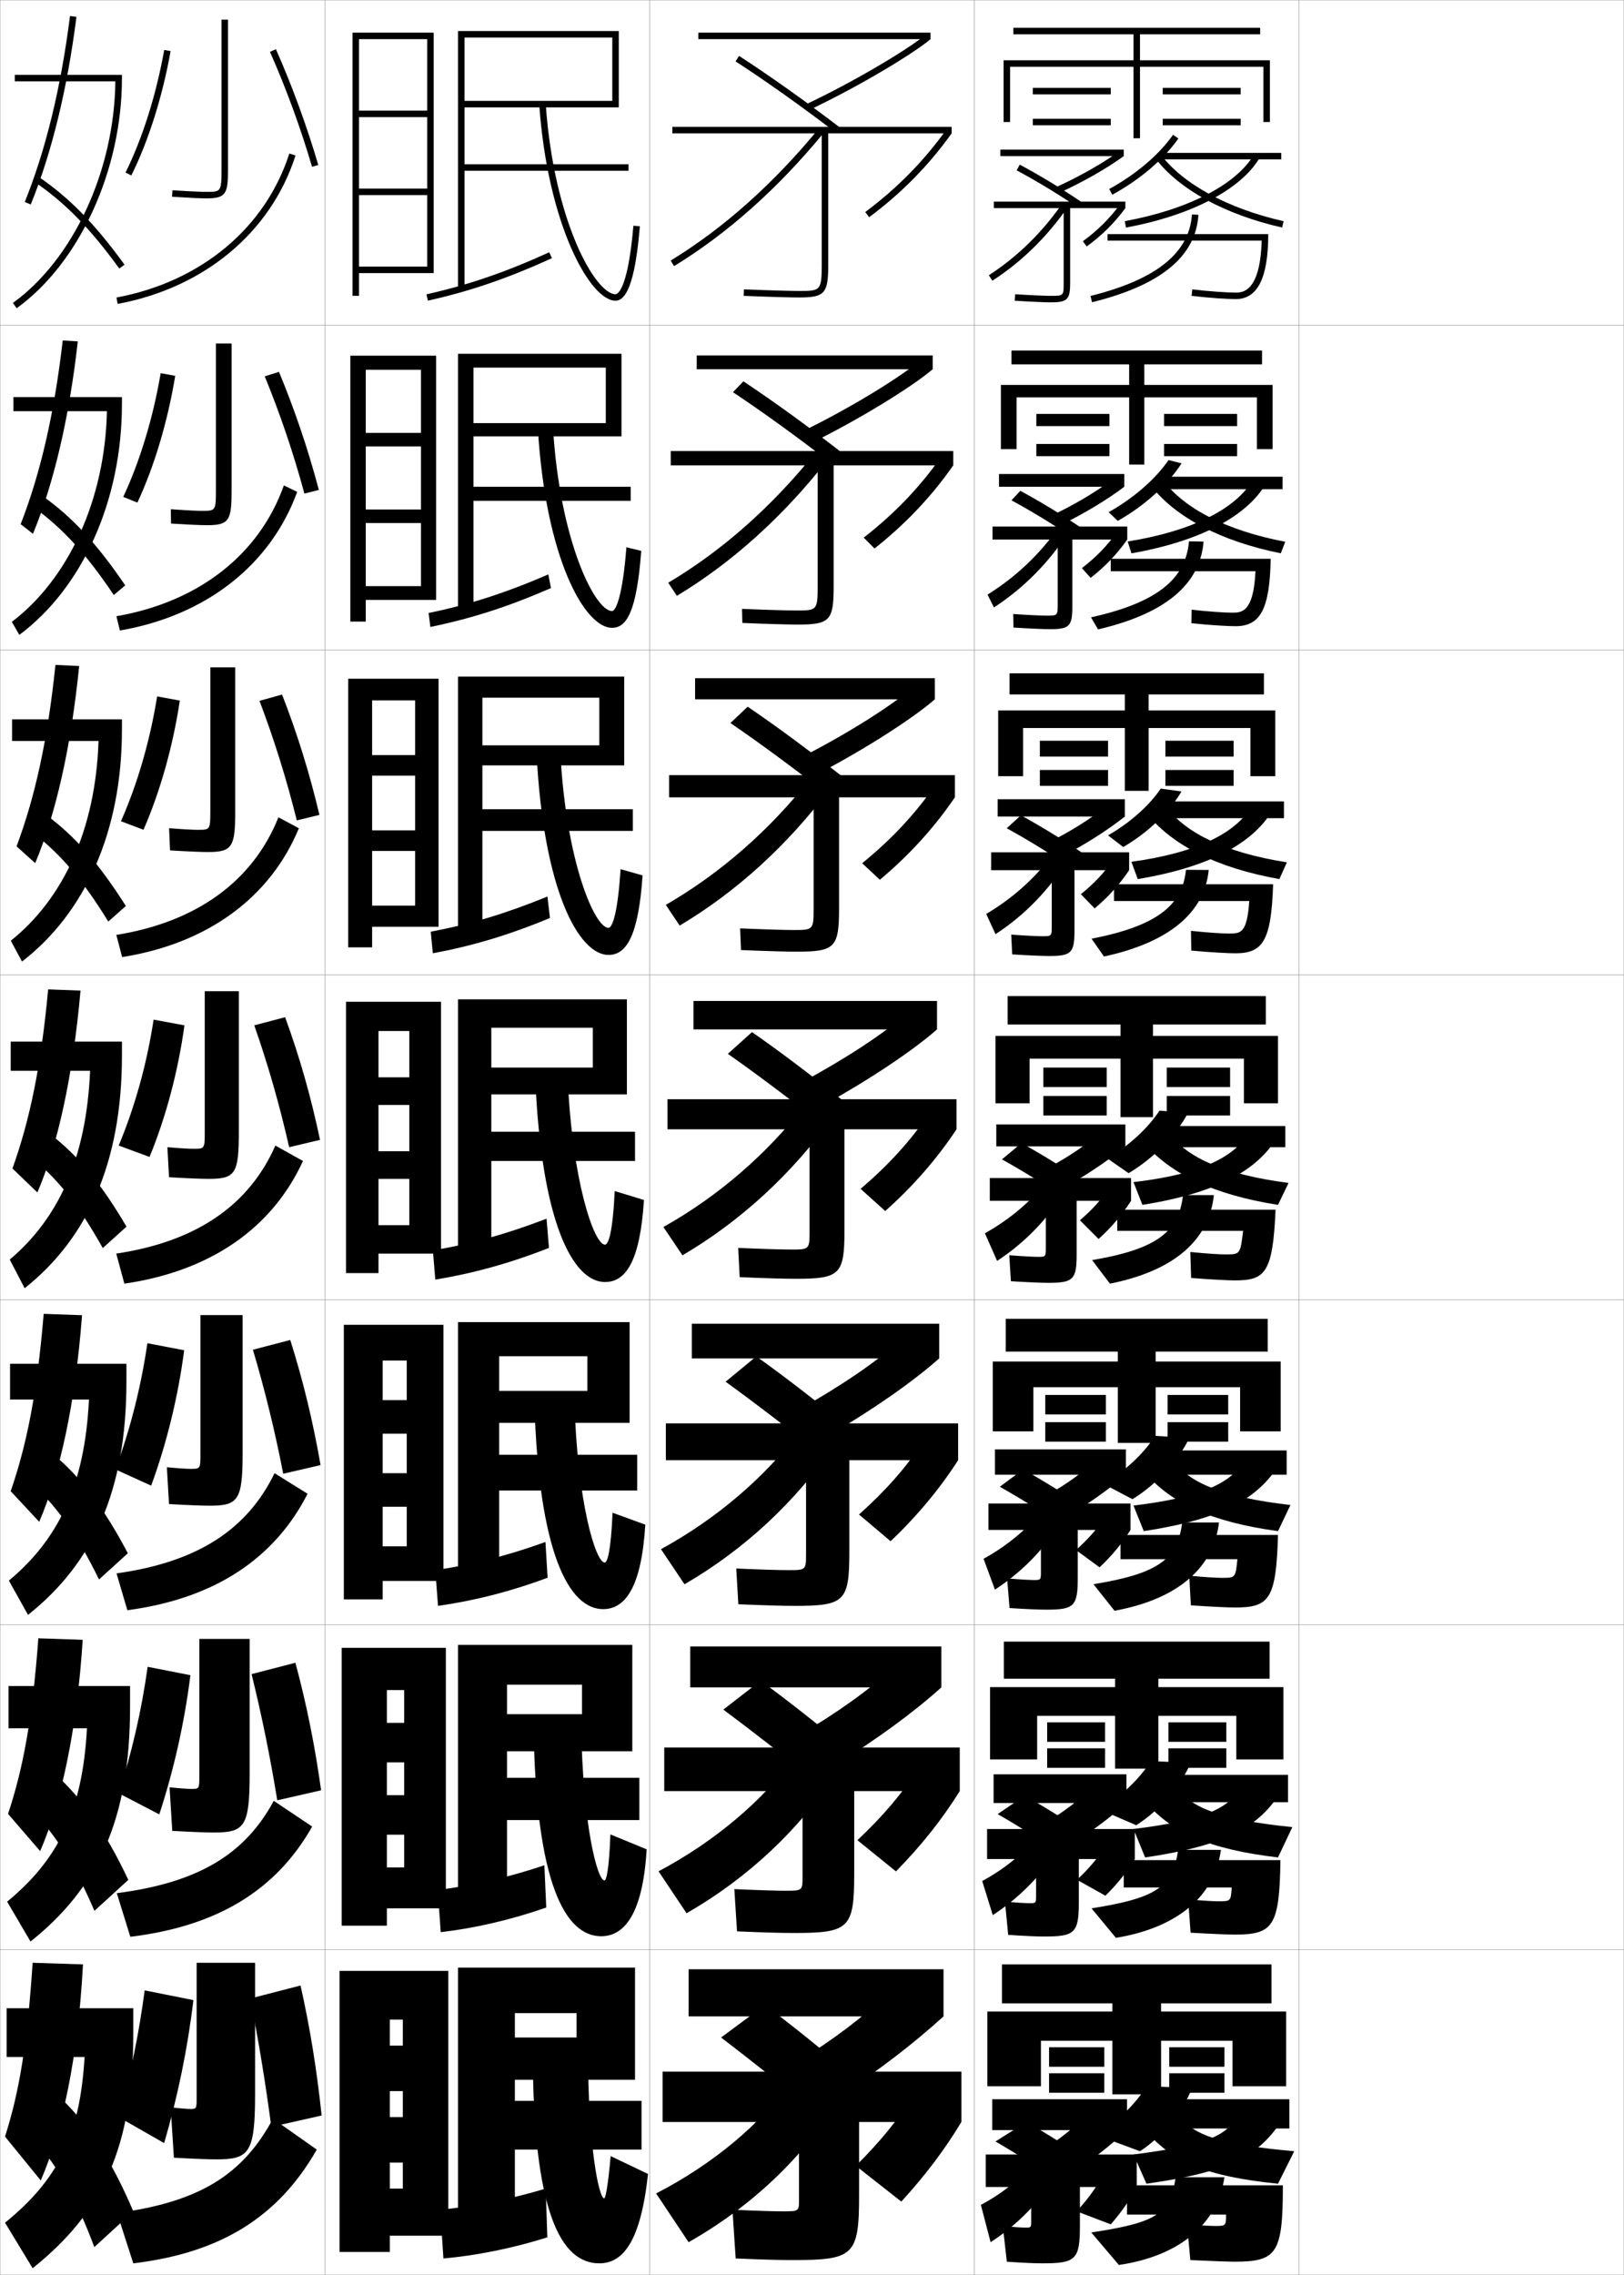 <?xml version="1.0" encoding="utf-8"?>
<!-- Generator: Adobe Illustrator 11 Build 225, SVG Export Plug-In . SVG Version: 6.0.0 Build 78)  -->
<!DOCTYPE svg PUBLIC "-//W3C//DTD SVG 1.0//EN"    "http://www.w3.org/TR/2001/REC-SVG-20010904/DTD/svg10.dtd">
<svg  xmlns="http://www.w3.org/2000/svg" xmlns:xlink="http://www.w3.org/1999/xlink" xmlns:a="http://ns.adobe.com/AdobeSVGViewerExtensions/3.0/"
	 width="500.1" height="700.1" viewBox="0 0 500.1 700.1"
	 overflow="visible" enable-background="new 0 0 500.1 700.1" xml:space="preserve">
		<g id="glyphs">
			<g>
				<rect x="0.05" y="0.05" fill="none" stroke="#999999" stroke-width="0.1" width="100" height="100"/> 
				<rect x="0.05" y="100.05" fill="none" stroke="#999999" stroke-width="0.1" width="100" height="100"/> 
				<rect x="0.05" y="200.05" fill="none" stroke="#999999" stroke-width="0.1" width="100" height="100"/> 
				<rect x="0.05" y="300.05" fill="none" stroke="#999999" stroke-width="0.1" width="100" height="100"/> 
				<rect x="0.05" y="400.05" fill="none" stroke="#999999" stroke-width="0.1" width="100" height="100"/> 
				<rect x="0.05" y="500.05" fill="none" stroke="#999999" stroke-width="0.1" width="100" height="100"/> 
				<rect x="0.05" y="600.05" fill="none" stroke="#999999" stroke-width="0.1" width="100" height="100"/> 
				<rect x="100.05" y="0.05" fill="none" stroke="#999999" stroke-width="0.1" width="100" height="100"/> 
				<rect x="100.05" y="100.05" fill="none" stroke="#999999" stroke-width="0.1" width="100" height="100"/> 
				<rect x="100.05" y="200.05" fill="none" stroke="#999999" stroke-width="0.1" width="100" height="100"/> 
				<rect x="100.05" y="300.05" fill="none" stroke="#999999" stroke-width="0.1" width="100" height="100"/> 
				<rect x="100.05" y="400.05" fill="none" stroke="#999999" stroke-width="0.1" width="100" height="100"/> 
				<rect x="100.05" y="500.05" fill="none" stroke="#999999" stroke-width="0.1" width="100" height="100"/> 
				<rect x="100.05" y="600.05" fill="none" stroke="#999999" stroke-width="0.1" width="100" height="100"/> 
				<rect x="200.05" y="0.05" fill="none" stroke="#999999" stroke-width="0.1" width="100" height="100"/> 
				<rect x="200.05" y="100.05" fill="none" stroke="#999999" stroke-width="0.1" width="100" height="100"/> 
				<rect x="200.05" y="200.05" fill="none" stroke="#999999" stroke-width="0.1" width="100" height="100"/> 
				<rect x="200.05" y="300.05" fill="none" stroke="#999999" stroke-width="0.1" width="100" height="100"/> 
				<rect x="200.05" y="400.05" fill="none" stroke="#999999" stroke-width="0.1" width="100" height="100"/> 
				<rect x="200.05" y="500.05" fill="none" stroke="#999999" stroke-width="0.1" width="100" height="100"/> 
				<rect x="200.05" y="600.05" fill="none" stroke="#999999" stroke-width="0.1" width="100" height="100"/> 
				<rect x="300.05" y="0.05" fill="none" stroke="#999999" stroke-width="0.1" width="100" height="100"/> 
				<rect x="300.05" y="100.05" fill="none" stroke="#999999" stroke-width="0.1" width="100" height="100"/> 
				<rect x="300.05" y="200.05" fill="none" stroke="#999999" stroke-width="0.1" width="100" height="100"/> 
				<rect x="300.05" y="300.05" fill="none" stroke="#999999" stroke-width="0.1" width="100" height="100"/> 
				<rect x="300.05" y="400.05" fill="none" stroke="#999999" stroke-width="0.1" width="100" height="100"/> 
				<rect x="300.05" y="500.05" fill="none" stroke="#999999" stroke-width="0.1" width="100" height="100"/> 
				<rect x="300.05" y="600.05" fill="none" stroke="#999999" stroke-width="0.1" width="100" height="100"/> 
				<rect x="400.05" y="0.05" fill="none" stroke="#999999" stroke-width="0.1" width="100" height="100"/> 
				<rect x="400.05" y="100.05" fill="none" stroke="#999999" stroke-width="0.1" width="100" height="100"/> 
				<rect x="400.05" y="200.05" fill="none" stroke="#999999" stroke-width="0.1" width="100" height="100"/> 
				<rect x="400.05" y="300.05" fill="none" stroke="#999999" stroke-width="0.1" width="100" height="100"/> 
				<rect x="400.05" y="400.05" fill="none" stroke="#999999" stroke-width="0.1" width="100" height="100"/> 
				<rect x="400.05" y="500.05" fill="none" stroke="#999999" stroke-width="0.1" width="100" height="100"/> 
				<rect x="400.05" y="600.05" fill="none" stroke="#999999" stroke-width="0.1" width="100" height="100"/> 
			</g>
			<g>
				<g>
					<rect x="212.05" y="606.05" width="78.5" height="14.5"/> 
					<path d="M245.55,634.55l13,10.5c12.279-8.036,22.814-16.155,32-24.5l-16.5-7.5
						C264.897,621.432,257.287,627.225,245.55,634.55z"/>
					<path d="M222.05,627.05c8.718,6.645,18.882,14.711,29,23l13-10
						c-9.936-8.528-19.714-16.435-28.5-23L222.05,627.05z"/>
					<path d="M246.05,653.05v24c0,3.45-0.062,3.5-5,3.5c-2.74,0-8.352-0.172-15.5-0.5l1,15
						c8.222,0.36,13.641,0.5,17.5,0.5c18.911,0,20.5-1.419,20.5-20v-22.5h31.5v-15.5h-92v15.5H246.05z"/>
					<path d="M263.55,666.55l14,11c7.364-8.012,13.541-16.243,18.5-24.5l-14.5-8.5
						C276.114,652.87,271.076,659.06,263.55,666.55z"/>
					<path d="M243.55,640.55c-9.052,12.856-23.609,25.251-41.5,34.5l10,15
						c19.635-11.155,35.387-26.272,46-43.5L243.55,640.55z"/>
				</g>
				<g>
					<rect x="212.55" y="506.716" width="77.333" height="12.584"/> 
					<path d="M245.938,534.098l11.017,9.27c12.811-7.912,24.381-16.361,32.929-24.067
						l-14.007-6.723C267.372,520.3,258.273,526.79,245.938,534.098z"/>
					<path d="M222.746,526.14c8.847,6.563,19.052,14.517,29.323,22.826l11.081-8.882
						c-10.125-8.515-20.016-16.339-28.927-22.841L222.746,526.14z"/>
					<path d="M247.133,551.217v26.416c0,4.208-0.057,4.25-5.25,4.25
						c-2.664,0-8.387-0.169-15.743-0.5l0.82,13c8.255,0.357,13.824,0.5,17.423,0.5
						c17.159,0,18.667-1.385,18.667-18.333v-25.333h32.5v-13.417h-91v13.417H247.133z"
						/>
					<path d="M264.039,566.325l11.86,9.607c7.802-7.916,14.334-16.183,19.65-24.716
						l-12.349-7.453C277.508,552.322,271.948,558.862,264.039,566.325z"/>
					<path d="M202.796,575.907l8.624,12.901c19.113-10.977,34.833-25.886,46.042-43.119
						l-12.458-5.329C235.121,553.923,220.424,566.538,202.796,575.907z"/>
				</g>
				<g>
					<rect x="213.05" y="407.383" width="76.166" height="10.667"/> 
					<path d="M246.326,433.646l9.033,8.038c13.342-7.787,25.949-16.568,33.857-23.635
						l-11.512-5.945C269.849,419.169,259.26,426.354,246.326,433.646z"/>
					<path d="M223.443,425.23c8.977,6.482,19.223,14.322,29.646,22.652l9.162-7.765
						c-10.313-8.5-20.317-16.243-29.354-22.682L223.443,425.23z"/>
					<path d="M248.216,449.383v28.834c0,4.966-0.05,5-5.5,5c-2.587,0-8.421-0.167-15.986-0.5
						l0.639,11c8.289,0.354,14.007,0.5,17.347,0.5c15.408,0,16.833-1.351,16.833-16.667
						v-28.167h33.5v-11.333h-90v11.333H248.216z"/>
					<path d="M264.528,466.1l9.721,8.217c8.239-7.822,15.127-16.122,20.801-24.934
						l-10.197-6.404C278.901,451.774,272.82,458.666,264.528,466.1z"/>
					<path d="M203.542,476.766l7.249,10.803c18.592-10.798,34.28-25.499,46.083-42.739
						l-10.415-4.657C235.745,454.44,220.909,467.276,203.542,476.766z"/>
				</g>
				<g>
					<rect x="213.55" y="308.05" width="75" height="8.75"/> 
					<path d="M246.714,333.194l7.049,6.808c13.873-7.662,27.516-16.774,34.787-23.202
						l-9.019-5.168C272.324,318.038,260.246,325.92,246.714,333.194z"/>
					<path d="M224.14,324.321c9.105,6.4,19.393,14.127,29.969,22.478l7.244-6.646
						c-10.504-8.486-20.619-16.147-29.781-22.522L224.14,324.321z"/>
					<path d="M249.3,347.55v31.25c0,5.725-0.045,5.75-5.75,5.75
						c-2.511,0-8.457-0.164-16.229-0.5l0.459,9c8.323,0.352,14.19,0.5,17.271,0.5
						c13.656,0,15-1.316,15-15v-31h34.5v-9.25h-89v9.25H249.3z"/>
					<path d="M265.019,365.875l7.58,6.825c8.677-7.728,15.92-16.062,21.951-25.15
						l-8.045-5.356C280.296,351.227,273.692,358.47,265.019,365.875z"/>
					<path d="M204.289,377.623l5.872,8.705c18.07-10.62,33.727-25.112,46.125-42.359
						l-8.373-3.986C236.368,354.957,221.394,368.015,204.289,377.623z"/>
				</g>
				<g>
					<rect x="214.05" y="208.716" width="73.833" height="6.5"/> 
					<path d="M247.184,232.844l4.983,5.142c14.404-7.538,29.082-16.981,35.716-22.77
						l-6.442-3.955C274.882,217.009,261.314,225.587,247.184,232.844z"/>
					<path d="M224.928,222.51c9.235,6.319,19.563,13.932,30.292,22.304l5.233-4.961
						c-10.693-8.472-20.921-16.051-30.208-22.362L224.928,222.51z"/>
					<path d="M250.549,245.383v34.333c0,6.483-0.206,6.5-6.167,6.5
						c-2.434,0-8.492-0.162-16.473-0.5l0.279,6.666
						c8.357,0.35,14.374,0.5,17.194,0.5c11.739,0,13-1.283,13-13.333v-34.167
						h35.667v-6.833h-88v6.833H250.549z"/>
					<path d="M265.496,265.666l5.452,5.085c9.114-7.633,16.713-16.003,23.102-25.368
						l-5.905-3.959C281.678,250.695,274.552,258.289,265.496,265.666z"/>
					<path d="M205.035,278.48l4.262,6.373c17.55-10.442,33.174-24.726,46.167-41.979
						l-6.096-3.081C236.991,255.474,221.877,268.752,205.035,278.48z"/>
				</g>
				<g>
					<rect x="214.55" y="109.383" width="72.667" height="4.25"/> 
					<path d="M247.654,132.495l2.917,3.475c14.936-7.413,30.65-17.188,36.646-22.337
						l-3.866-2.742C277.44,115.98,262.384,125.255,247.654,132.495z"/>
					<path d="M225.717,120.7c9.365,6.237,19.734,13.738,30.615,22.13l3.224-3.275
						c-10.884-8.458-21.223-15.956-30.636-22.204L225.717,120.7z"/>
					<path d="M251.8,143.216v37.417c0,7.241-0.367,7.25-6.583,7.25
						c-2.358,0-8.527-0.159-16.716-0.5l0.099,4.332
						c8.392,0.347,14.557,0.501,17.118,0.501c9.823,0,11-1.249,11-11.667v-37.333
						h36.833v-4.417h-87v4.417H251.8z"/>
					<path d="M265.975,165.457l3.323,3.344c9.552-7.539,17.506-15.943,24.252-25.585
						l-3.765-2.562C283.06,150.164,275.413,158.109,265.975,165.457z"/>
					<path d="M205.782,179.338l2.652,4.04c17.029-10.263,32.622-24.34,46.209-41.599
						l-3.821-2.175C237.614,155.991,222.362,169.491,205.782,179.338z"/>
				</g>
				<g>
					<rect x="215.05" y="10.05" width="71.5" height="2"/> 
					<path d="M248.124,32.146l0.852,1.809c15.468-7.288,32.217-17.394,37.574-21.904
						l-1.289-1.529C279.998,14.951,263.452,24.923,248.124,32.146z"/>
					<path d="M226.506,18.889c9.495,6.156,19.904,13.543,30.938,21.956l1.213-1.59
						c-11.073-8.444-21.524-15.86-31.062-22.044L226.506,18.889z"/>
					<path d="M293.05,39.05h-86v2h46v40.5c0,8-0.528,8-7,8c-2.281,0-8.562-0.156-16.959-0.499
						l-0.082,1.998c8.426,0.345,14.74,0.501,17.041,0.501c7.906,0,9-1.215,9-10v-40.5h38
						V39.05z"/>
					<path d="M266.452,65.248l1.195,1.604c9.989-7.444,18.299-15.884,25.402-25.802
						l-1.625-1.164C284.442,49.633,276.273,57.929,266.452,65.248z"/>
					<path d="M206.528,80.196l1.043,1.707c16.508-10.085,32.069-23.953,46.251-41.219
						l-1.545-1.27C238.237,56.508,222.846,70.229,206.528,80.196z"/>
				</g>
			</g>
			<g>
				<polygon points="351.05,18.55 351.05,10.55 388.05,10.55 388.05,8.55 
					312.05,8.55 312.05,10.55 349.05,10.55 349.05,18.55 309.05,18.55 
					309.05,37.55 311.05,37.55 311.05,20.55 349.05,20.55 349.05,42.55 
					351.05,42.55 351.05,20.55 389.05,20.55 389.05,37.55 391.05,37.55 
					391.05,18.55 "/>
				<rect x="318.05" y="27.05" width="24" height="2"/> 
				<rect x="318.05" y="36.55" width="24" height="2"/> 
				<rect x="358.05" y="27.05" width="24" height="2"/> 
				<rect x="358.05" y="36.55" width="24" height="2"/> 
			</g>
			<g>
				<g>
					<polygon points="352.383,118.467 352.383,112.133 388.633,112.133 388.633,107.883 
						311.466,107.883 311.466,112.133 347.716,112.133 347.716,118.467 308.216,118.467 
						308.216,138.216 313.05,138.216 313.05,122.299 347.716,122.299 347.716,142.966 
						352.383,142.966 352.383,122.299 387.05,122.299 387.05,138.216 391.883,138.216 
						391.883,118.467 "/>
					<rect x="319.133" y="127.383" width="22.5" height="3.75"/> 
					<rect x="319.133" y="136.634" width="22.5" height="3.749"/> 
					<rect x="358.466" y="127.383" width="22.5" height="3.75"/> 
					<rect x="358.466" y="136.634" width="22.5" height="3.749"/> 
				</g>
				<g>
					<polygon points="353.716,218.633 353.716,213.716 389.216,213.716 389.216,207.216 
						310.883,207.216 310.883,213.716 346.383,213.716 346.383,218.633 307.383,218.633 
						307.383,238.883 315.05,238.883 315.05,224.05 346.383,224.05 346.383,243.383 
						353.716,243.383 353.716,224.05 385.05,224.05 385.05,238.883 392.716,238.883 
						392.716,218.633 "/>
					<rect x="320.216" y="227.967" width="21" height="4.875"/> 
					<rect x="320.216" y="236.967" width="21" height="4.875"/> 
					<rect x="358.883" y="227.967" width="21" height="4.875"/> 
					<rect x="358.883" y="236.967" width="21" height="4.875"/> 
				</g>
				<g>
					<polygon points="355.05,318.8 355.05,315.3 389.8,315.3 389.8,306.55 
						310.3,306.55 310.3,315.3 345.05,315.3 345.05,318.8 306.55,318.8 
						306.55,339.55 317.05,339.55 317.05,325.8 345.05,325.8 345.05,343.8 
						355.05,343.8 355.05,325.8 383.05,325.8 383.05,339.55 393.55,339.55 
						393.55,318.8 "/>
					<rect x="321.3" y="328.55" width="19.5" height="6"/> 
					<rect x="321.3" y="337.3" width="19.5" height="6"/> 
					<rect x="359.3" y="328.55" width="19.5" height="6"/> 
					<rect x="359.3" y="337.3" width="19.5" height="6"/> 
				</g>
				<g>
					<polygon points="355.883,419.009 355.883,415.966 390.383,415.966 390.383,405.884 
						309.717,405.884 309.717,415.966 344.217,415.966 344.217,419.009 305.717,419.009 
						305.717,440.509 318.217,440.509 318.217,426.925 344.217,426.925 344.217,444.05 
						355.883,444.05 355.883,426.925 381.883,426.925 381.883,440.509 394.383,440.509 
						394.383,419.009 "/>
					<rect x="321.883" y="429.3" width="18.667" height="6"/> 
					<rect x="321.883" y="437.675" width="18.667" height="6"/> 
					<rect x="359.55" y="429.3" width="18.667" height="6"/> 
					<rect x="359.55" y="437.675" width="18.667" height="6"/> 
				</g>
				<g>
					<polygon points="356.716,519.217 356.716,516.633 390.966,516.633 390.966,505.217 
						309.134,505.217 309.134,516.633 343.384,516.633 343.384,519.217 304.884,519.217 
						304.884,541.467 319.384,541.467 319.384,528.05 343.384,528.05 343.384,544.3 
						356.716,544.3 356.716,528.05 380.716,528.05 380.716,541.467 395.216,541.467 
						395.216,519.217 "/>
					<rect x="322.466" y="530.05" width="17.834" height="6"/> 
					<rect x="322.466" y="538.05" width="17.834" height="6"/> 
					<rect x="359.8" y="530.05" width="17.834" height="6"/> 
					<rect x="359.8" y="538.05" width="17.834" height="6"/> 
				</g>
			</g>
			<g>
				<polygon points="396.05,642.05 396.05,619.05 357.55,619.05 357.55,616.55 
					391.55,616.55 391.55,604.55 308.55,604.55 308.55,616.55 342.55,616.55 
					342.55,619.05 304.05,619.05 304.05,642.05 320.55,642.05 320.55,628.05 
					342.55,628.05 342.55,644.55 357.55,644.55 357.55,628.05 379.55,628.05 
					379.55,642.05 "/>
				<rect x="323.05" y="630.05" width="17" height="6"/> 
				<rect x="323.05" y="638.05" width="17" height="6"/> 
				<rect x="360.05" y="630.05" width="17" height="6"/> 
				<rect x="360.05" y="638.05" width="17" height="6"/> 
			</g>
			<g>
				<rect x="308.05" y="46.05" width="38" height="2"/> 
				<path d="M325.134,57.641l0.832,1.818c7.585-3.472,14.719-7.523,20.084-11.409
					l-1.172-1.619C339.615,50.241,332.603,54.223,325.134,57.641z"/>
				<path d="M313.079,52.432c6.135,3.276,12.498,7.127,18.912,11.447l1.117-1.658
					c-6.471-4.358-12.893-8.245-19.088-11.553L313.079,52.432z"/>
				<path d="M346.55,62.05h-40.5v2h21.5v23c0,4,0,4-4,4c-1.519,0-5.867-0.175-10.937-0.498
					l-0.127,1.996c5.165,0.329,9.476,0.502,11.063,0.502c5.158,0,6-0.841,6-6v-23h17
					V62.05z"/>
				<path d="M333.462,74.241l1.176,1.617c4.682-3.405,8.578-7.269,11.912-11.809
					l-1.611-1.184C341.728,67.237,337.974,70.959,333.462,74.241z"/>
				<path d="M304.507,84.71l1.086,1.68c9.04-5.851,16.872-13.512,23.279-22.771
					l-1.645-1.139C320.97,71.524,313.325,79.003,304.507,84.71z"/>
			</g>
			<g>
				<rect x="307.633" y="145.883" width="38.583" height="3.917"/> 
				<path d="M323.605,158.777l2.888,2.878c7.475-3.652,14.396-7.822,19.723-11.856
					l-3.531-2.33C337.447,151.445,330.956,155.288,323.605,158.777z"/>
				<path d="M311.481,153.982c6.209,3.364,12.781,7.365,19.357,11.798l2.833-2.867
					c-6.628-4.465-13.208-8.485-19.476-11.868L311.481,153.982z"/>
				<path d="M322.258,189.466c-1.469,0-5.496-0.174-10.249-0.499l0.082,4.165
					c5.182,0.328,9.473,0.501,11.209,0.501c6,0,6.916-0.891,6.916-6.917v-20.667
					h16.917v-4h-41.5v4h20.083v19.75
					C325.716,189.461,325.707,189.466,322.258,189.466z"/>
				<path d="M333.157,174.844l2.701,2.995c4.448-3.465,8.16-7.36,11.274-11.789
					l-3.241-2.206C340.854,168.073,337.438,171.565,333.157,174.844z"/>
				<path d="M304.104,182.99l1.974,3.953c9.097-5.907,16.845-13.726,22.937-23.097
					l-3.014-1.509C320.065,170.707,312.678,177.679,304.104,182.99z"/>
			</g>
			<g>
				<rect x="307.216" y="245.967" width="39.167" height="5.333"/> 
				<path d="M322.077,259.664l4.944,3.939c7.364-3.833,14.073-8.121,19.361-12.303
					l-5.891-3.04C335.279,252.399,329.309,256.104,322.077,259.664z"/>
				<path d="M310.016,254.891c6.282,3.452,13.064,7.604,19.804,12.149l4.416-3.934
					c-6.785-4.572-13.523-8.726-19.862-12.184L310.016,254.891z"/>
				<path d="M320.966,288.133c-1.418,0-5.125-0.175-9.562-0.499l0.291,6.082
					c5.198,0.328,9.472,0.5,11.354,0.5c6.842,0,7.833-0.94,7.833-7.833
					v-18.583h16.833v-5.5h-42.5v5.5h18.667v17
					C323.883,288.124,323.864,288.133,320.966,288.133z"/>
				<path d="M332.854,275.197l4.226,4.372c4.215-3.525,7.743-7.453,10.637-11.77
					l-4.87-3.228C339.979,268.658,336.905,271.92,332.854,275.197z"/>
				<path d="M303.702,281.27l2.861,6.227c9.153-5.964,16.817-13.939,22.594-23.423
					l-4.382-1.879C319.162,269.889,312.03,276.355,303.702,281.27z"/>
			</g>
			<g>
				<rect x="306.8" y="346.05" width="39.75" height="6.75"/> 
				<path d="M320.55,360.55l7,5c7.253-4.014,13.751-8.42,19-12.75l-8.25-3.75
					C333.111,353.354,327.662,356.919,320.55,360.55z"/>
				<path d="M308.55,356.8c6.356,3.539,13.348,7.843,20.25,12.5l6-5
					c-6.943-4.679-13.839-8.967-20.25-12.5L308.55,356.8z"/>
				<path d="M319.675,386.8c-1.369,0-4.754-0.175-8.875-0.5l0.5,8
					c5.215,0.327,9.47,0.5,11.5,0.5c7.685,0,8.75-0.99,8.75-8.75v-16.5h16.75v-7h-43.5v7h17.25v14.25
					C322.05,386.787,322.022,386.8,319.675,386.8z"/>
				<path d="M341.8,365.3c-2.694,3.944-5.429,6.976-9.25,10.25l5.75,5.75
					c3.981-3.585,7.326-7.545,10-11.75L341.8,365.3z"/>
				<path d="M303.3,379.55l3.75,8.5c9.209-6.021,16.789-14.154,22.25-23.75l-5.75-2.25
					C318.259,369.07,311.384,375.031,303.3,379.55z"/>
			</g>
			<g>
				<rect x="306.384" y="446.05" width="40.333" height="7.791"/> 
				<path d="M319.717,461.675l8.333,5.334c7.142-4.194,13.456-8.689,18.667-13.168
					l-9.833-3.832C331.72,454.476,326.681,457.915,319.717,461.675z"/>
				<path d="M307.883,457.55c6.431,3.627,13.591,8.08,20.667,12.834l7.167-5.334
					c-7.097-4.793-14.184-9.226-20.667-12.834L307.883,457.55z"/>
				<path d="M318.383,486.259c-1.319,0-4.445-0.176-8.25-0.5l0.751,9.125
					c5.229,0.338,9.155,0.5,11.333,0.5c8.526,0,9.667-1.041,9.667-9.668v-14.875h16.249
					v-8.125h-43.75v8.125h16.167v12.75C320.55,486.241,320.514,486.259,318.383,486.259z"/>
				<path d="M331.35,477.032l7.251,5.321c3.814-3.577,7.01-7.459,9.532-11.513
					l-7.943-3.831C337.565,470.854,335.026,473.736,331.35,477.032z"/>
				<path d="M302.883,479.716l3.5,9.5c9.412-6.141,17.075-14.457,22.334-24.166l-6.334-2
					C317.414,469.642,310.717,475.426,302.883,479.716z"/>
			</g>
			<g>
				<rect x="305.967" y="546.05" width="40.917" height="8.833"/> 
				<path d="M318.884,562.8l9.666,5.667c7.031-4.374,13.162-8.957,18.334-13.584
					l-11.417-3.916C330.327,555.599,325.698,558.91,318.884,562.8z"/>
				<path d="M307.216,558.3c6.504,3.714,13.834,8.316,21.084,13.167l8.334-5.667
					c-7.25-4.908-14.528-9.484-21.084-13.167L307.216,558.3z"/>
				<path d="M317.091,585.717c-1.27,0-4.137-0.175-7.625-0.5l1.001,10.25
					c5.245,0.35,8.841,0.5,11.167,0.5c9.368,0,10.583-1.091,10.583-10.584v-13.25h17.249
					v-9.25h-45.5v9.25h15.084v11.25C319.05,585.694,319.005,585.717,317.091,585.717z"/>
				<path d="M331.649,578.516l8.751,4.892c3.649-3.569,6.695-7.373,9.065-11.274
					l-9.387-3.413C337.524,572.463,335.181,575.197,331.649,578.516z"/>
				<path d="M302.466,578.883l3.25,10.5c9.615-6.262,17.361-14.762,22.418-24.583l-6.918-1.75
					C316.569,569.214,310.05,574.82,302.466,578.883z"/>
			</g>
			<g>
				<rect x="305.55" y="646.05" width="41.5" height="9.5"/> 
				<path d="M318.05,663.55l11,6c6.92-4.554,12.867-9.225,18-14l-13-4
					C328.936,656.347,324.717,659.531,318.05,663.55z"/>
				<path d="M306.55,659.05c6.577,3.802,14.077,8.553,21.5,13.5l9.5-6
					c-7.401-5.022-14.872-9.743-21.5-13.5L306.55,659.05z"/>
				<path d="M315.8,685.55c-1.22,0-3.829-0.174-7-0.5l1.25,11c5.261,0.361,8.527,0.5,11,0.5
					c10.211,0,11.5-1.141,11.5-11.5v-12h17.5v-10h-46.5v10h14v10.5
					C317.55,685.523,317.495,685.55,315.8,685.55z"/>
				<path d="M331.55,680.55l10.5,4c3.292-3.749,5.987-7.631,8-11.5l-11-2.5
					C336.763,674.321,334.759,677.029,331.55,680.55z"/>
				<path d="M320.05,663.55c-4.324,5.735-10.668,11.165-18,15l3,11.5
					c9.817-6.383,17.646-15.065,22.5-25L320.05,663.55z"/>
			</g>
			<g>
				<path d="M351.05,662.05l-13.5-5c6.865-4.335,12.324-9.769,15.5-15l14,0.5
					C364.624,649.396,358.002,657.554,351.05,662.05z"/>
				<rect x="357.05" y="646.05" width="40" height="9"/> 
				<path d="M349.05,663.05l4,9c25.727-3.655,34.817-8.646,42-20l-14-0.5
					C377.016,657.512,371.649,660.132,349.05,663.05z"/>
				<path d="M363.55,651.55l-10.5,4.5c8.215,9.328,18.426,13.774,40.5,16l5-10
					C375.228,659.979,367.6,656.947,363.55,651.55z"/>
				<path d="M395.05,672.55h-48v9h30.5c0,3.492-0.016,3.5-3.5,3.5c-0.946,0-3.645-0.116-8.5-0.5l1,11
					c7.09,0.336,12.186,0.5,13.5,0.5C393.237,696.05,395.05,693.543,395.05,672.55z"/>
				<path d="M362.05,670.05c-1.76,11.162-5.352,13.879-26,17l8.5,10
					c18.728-2.729,30.464-12.704,32.5-27H362.05z"/>
			</g>
			<g>
				<path d="M338.716,556.883c6.869-4.271,12.419-9.689,15.667-14.917l12.25,0.584
					c-2.758,6.763-9.538,14.644-16.75,19.167L338.716,556.883z"/>
				<rect x="356.966" y="546.216" width="39.667" height="8.417"/> 
				<path d="M349.05,562.883l3.583,8.75c24.896-3.673,34.976-9.316,41.833-20.25
					l-12.166-1.333C378.095,556.59,371.099,560.13,349.05,562.883z"/>
				<path d="M352.883,554.717c8.146,9.291,19.336,14.397,40.667,16.916l4.416-9.333
					c-22.225-2.243-31.015-6.026-35.5-12L352.883,554.717z"/>
				<path d="M346.05,572.467v8.416h33.25c-0.284,4.241-0.299,4.25-4.167,4.25
					c-1.206,0-4.315-0.156-9.25-0.583l0.75,10.25c6.81,0.389,11.978,0.583,13.5,0.583
					c11.916,0,13.884-2.457,14.167-22.916H346.05z"/>
				<path d="M336.133,587.3l7.5,9.083c19.183-3.16,30.503-13.018,32.333-27.083h-13.166
					C361.2,580.453,356.653,584.076,336.133,587.3z"/>
			</g>
			<g>
				<path d="M339.883,456.716c6.872-4.207,12.514-9.611,15.833-14.833l10.5,0.667
					c-3.09,6.68-10.028,14.284-17.5,18.834L339.883,456.716z"/>
				<rect x="356.883" y="446.383" width="39.333" height="7.458"/> 
				<path d="M349.05,463.341l3.166,7.875c24.065-3.689,35.135-9.987,41.667-20.5
					l-10.333-1.541C379.173,456.293,370.548,460.753,349.05,463.341z"/>
				<path d="M352.716,453.384c8.079,9.254,20.246,15.021,40.834,17.832l3.833-8.041
					c-21.128-2.415-31.08-6.949-36-13.5L352.716,453.384z"/>
				<path d="M345.05,472.384v7.457h36c-0.568,5.74-0.582,5.75-4.834,5.75
					c-1.466,0-4.986-0.195-10-0.666l0.5,9.125c6.53,0.442,11.77,0.666,13.5,0.666
					c10.645,0,12.77-2.407,13.334-22.332H345.05z"/>
				<path d="M336.716,487.55l6.5,8.166c19.64-3.59,30.543-13.331,32.167-27.166h-11.333
					C362.61,479.694,357.108,484.224,336.716,487.55z"/>
			</g>
			<g>
				<path d="M341.05,356.55c6.876-4.145,12.608-9.533,16-14.75l8.75,0.75
					c-3.422,6.596-10.52,13.925-18.25,18.5L341.05,356.55z"/>
				<rect x="356.8" y="346.55" width="39" height="6.5"/> 
				<path d="M349.05,363.8l2.75,7c23.234-3.708,35.293-10.659,41.5-20.75l-8.5-1.75
					C380.252,355.996,369.997,361.377,349.05,363.8z"/>
				<path d="M352.55,352.05c8.011,9.219,21.155,15.646,41,18.75l3.25-6.75
					c-20.03-2.587-31.146-7.873-36.5-15L352.55,352.05z"/>
				<path d="M344.05,372.3v6.5h38.75c-0.852,7.237-0.864,7.25-5.5,7.25
					c-1.727,0-5.657-0.236-10.75-0.75l0.25,8c6.25,0.496,11.561,0.75,13.5,0.75
					c9.373,0,11.653-2.358,12.5-21.75H344.05z"/>
				<path d="M336.3,387.8l5.5,7.25c20.095-4.021,30.582-13.646,32-27.25h-9.5
					C363.021,378.936,356.563,384.372,336.3,387.8z"/>
			</g>
			<g>
				<path d="M341.223,257.091c6.908-3.99,12.758-9.245,16.221-14.398l6.38,0.881
					c-3.557,6.152-10.379,12.754-17.946,17.102L341.223,257.091z"/>
				<rect x="356.717" y="246.634" width="38.666" height="5.166"/> 
				<path d="M348.406,265.222l1.954,5.322c22.159-3.694,35.329-11.004,41.394-20.991
					l-6.241-1.506C380.652,256.273,368.854,262.418,348.406,265.222z"/>
				<path d="M353.617,250.917c7.747,9.347,21.258,16.229,40.359,19.625l2.313-5.15
					c-19.073-3.018-31.091-9.047-36.974-16.875L353.617,250.917z"/>
				<path d="M343.05,272.134v5.166h41.657c-0.713,9.988-2.6,10-6.323,10
					c-1.987,0-6.455-0.273-11.627-0.831l0.086,6.079
					c5.97,0.549,11.393,0.835,13.541,0.835c8.46,0,11.102-3.702,11.666-21.249
					H343.05z"/>
				<path d="M336.137,288.893l3.826,5.481c20.463-4.434,31.025-13.784,32.253-26.635
					l-6.999-0.044C364.104,278.573,356.394,284.934,336.137,288.893z"/>
			</g>
			<g>
				<path d="M341.396,157.632c7.791-4.389,14.479-10.241,18.441-16.046l4.01,1.012
					c-4.086,6.428-11.394,13.076-19.643,17.704L341.396,157.632z"/>
				<rect x="356.634" y="146.717" width="38.332" height="3.833"/> 
				<path d="M347.263,166.644l1.157,3.645c21.085-3.681,35.366-11.35,41.288-21.233
					l-3.982-1.262C380.552,156.551,367.21,163.459,347.263,166.644z"/>
				<path d="M354.685,149.784c7.482,9.476,21.359,16.812,39.719,20.5l1.377-3.551
					c-18.117-3.447-31.037-10.221-37.447-18.75L354.685,149.784z"/>
				<path d="M342.05,171.967v3.833h44.564c-0.574,12.739-4.334,12.75-7.147,12.75
					c-2.247,0-7.252-0.311-12.503-0.912l-0.077,4.158
					c5.688,0.602,11.224,0.921,13.58,0.921c7.548,0,10.551-5.046,10.833-20.749
					H342.05z"/>
				<path d="M335.974,189.986l2.152,3.711c20.83-4.847,31.469-13.922,32.506-27.021
					l-4.498-0.087C365.188,178.21,356.223,185.495,335.974,189.986z"/>
			</g>
			<g>
				<path d="M341.569,58.173l0.961,1.754c8.509-4.653,15.922-10.961,20.34-17.306
					l-1.641-1.143C356.982,47.578,349.817,53.662,341.569,58.173z"/>
				<rect x="356.55" y="47.05" width="38" height="2"/> 
				<path d="M346.37,68.066l0.359,1.967c20.01-3.668,35.404-11.695,41.182-21.475
					l-1.723-1.018C380.702,56.828,365.817,64.501,346.37,68.066z"/>
				<path d="M355.751,48.65c7.22,9.604,21.463,17.395,39.078,21.375l0.441-1.951
					c-17.16-3.877-30.982-11.395-37.922-20.625L355.751,48.65z"/>
				<path d="M341.05,72.05v2h47.471c-0.434,15.991-6.068,16-7.971,16
					c-2.507,0-8.049-0.348-13.38-0.993l-0.24,1.986
					c5.409,0.654,11.055,1.007,13.62,1.007c6.636,0,10-6.391,10-20H341.05z"/>
				<path d="M335.81,91.079l0.48,1.941c21.197-5.26,31.912-14.061,32.758-26.905
					l-1.996-0.131C366.271,77.848,356.052,86.057,335.81,91.079z"/>
			</g>
			<g>
				<g>
					<path d="M68.21,6.05v46c0,7-0.175,7-4.66,7c-0.846,0-3.555-0.049-10.435-0.498
						l-0.131,1.996c4.886,0.319,8.737,0.502,10.565,0.502
						c6.127,0,6.66-1.475,6.66-9v-46H68.21z"/>
					<path d="M38.653,53.105l1.793,0.889c5.31-10.709,9.603-24.3,12.088-38.27
						L50.565,15.375C48.112,29.162,43.882,42.562,38.653,53.105z"/>
					<path d="M83.136,15.955c4.955,11.175,9.436,23.407,12.955,35.377l1.918-0.564
						c-3.543-12.052-8.055-24.37-13.045-35.623L83.136,15.955z"/>
					<path d="M35.866,91.566l0.367,1.967c26.732-4.985,47.207-22.061,54.769-45.679
						l-1.904-0.609C81.764,70.15,61.864,86.72,35.866,91.566z"/>
				</g>
				<g>
					<path d="M62.217,157.217c-1.019,0-3.617-0.076-9.623-0.499l0.079,4.414
						c5.21,0.326,9.176,0.501,11.127,0.501c6.82,0,7.523-1.52,7.523-10.833
						v-45.083h-4.833v45.083C66.49,157.211,66.368,157.217,62.217,157.217z"/>
					<path d="M53.956,115.666C51.649,129.688,47.543,143.438,42.314,154.68l-4.362-1.76
						c5.145-10.992,9.201-24.352,11.524-38.07L53.956,115.666z"/>
					<path d="M81.523,115.82c4.711,11.465,8.887,23.764,12.221,36.084l4.445-1.126
						c-3.289-12.438-7.469-24.775-12.28-36.332L81.523,115.82z"/>
					<path d="M35.844,189.645l1.078,4.395c26.575-4.573,46.443-20.246,54.596-42.661
						l-4.103-1.99C79.917,170.468,61.431,185.202,35.844,189.645z"/>
				</g>
				<g>
					<path d="M60.883,255.383c-1.191,0-3.678-0.103-8.812-0.5l0.29,6.832
						c5.534,0.333,9.614,0.5,11.688,0.5c7.514,0,8.387-1.564,8.387-12.667
						v-44.167h-7.667v44.167C64.77,255.373,64.701,255.383,60.883,255.383z"/>
					<path d="M55.378,215.608c-2.128,14.073-6.047,27.981-11.196,39.757l-6.931-2.63
						c5.062-11.442,8.943-24.76,11.137-38.41L55.378,215.608z"/>
					<path d="M79.912,215.685c4.466,11.755,8.338,24.122,11.485,36.792l6.973-1.688
						c-3.034-12.826-6.883-25.181-11.515-37.041L79.912,215.685z"/>
					<path d="M35.822,287.722l1.789,6.822c26.417-4.161,45.679-18.43,54.423-39.643
						l-6.301-3.37C78.071,270.786,60.998,283.685,35.822,287.722z"/>
				</g>
			</g>
			<g>
				<path d="M59.55,353.55c-1.363,0-3.74-0.13-8-0.5l0.5,9.25
					c5.858,0.339,10.053,0.5,12.25,0.5c8.208,0,9.25-1.609,9.25-14.5v-43.25h-10.5v43.25
					C63.05,353.534,63.034,353.55,59.55,353.55z"/>
				<path d="M56.8,315.55c-1.95,14.124-5.682,28.191-10.75,40.5l-9.5-3.5
					c4.978-11.893,8.685-25.169,10.75-38.75L56.8,315.55z"/>
				<path d="M78.3,315.55c4.221,12.045,7.789,24.479,10.75,37.5l9.5-2.25
					c-2.779-13.213-6.298-25.587-10.75-37.75L78.3,315.55z"/>
				<path d="M35.8,385.8l2.5,9.25c26.623-3.866,45.544-17.138,55-37.75l-8.5-4.75
					C76.86,370.577,60.943,382.043,35.8,385.8z"/>
			</g>
			<g>
				<path d="M64.55,463.384c8.847,0,10.167-1.668,10.167-16.334v-42.334h-13v42.668
					c0,4.645-0.021,4.666-3,4.666c-1.11,0-3.557-0.146-7.334-0.5l0.667,11.334
					C58.319,463.233,62.362,463.384,64.55,463.384z"/>
				<path d="M56.717,415.55c-1.887,14.371-5.391,28.668-10.167,41.666l-11-5
					c4.534-12.279,7.87-25.346,9.833-38.832L56.717,415.55z"/>
				<path d="M77.883,415.384c3.682,12.395,6.741,24.846,9.333,38.166l11.5-2.666
					c-2.36-13.546-5.376-25.976-9.334-38.5L77.883,415.384z"/>
				<path d="M35.883,484.216l3.334,11.334c26.736-3.557,45.246-15.762,55.5-35.834
					l-10.167-6.332C76.195,470.53,61.146,480.698,35.883,484.216z"/>
			</g>
			<g>
				<path d="M65.8,563.967c9.485,0,11.083-1.727,11.083-18.167v-41.417h-15.5v42.084
					c0,4.057-0.026,4.083-2.5,4.083c-0.857,0-3.373-0.161-6.667-0.5l0.833,13.417
					C59.73,563.827,63.622,563.967,65.8,563.967z"/>
				<path d="M58.633,515.55c-1.823,14.618-5.1,29.146-9.583,42.833l-12.5-6.5
					c4.09-12.666,7.056-25.522,8.917-38.916L58.633,515.55z"/>
				<path d="M77.467,515.217c3.144,12.745,5.693,25.215,7.917,38.833l13.5-3.083
					c-1.941-13.878-4.454-26.363-7.917-39.25L77.467,515.217z"/>
				<path d="M35.966,582.633l4.167,13.417c26.85-3.246,44.949-14.385,56-33.917
					l-11.833-7.916C75.531,570.483,61.35,579.353,35.966,582.633z"/>
			</g>
			<g>
				<path d="M66.55,664.55c10.123,0,12-1.784,12-20v-40.5h-18v41.5c0,3.469-0.031,3.5-2,3.5
					c-0.604,0-3.188-0.177-6-0.5l1,15.5C60.642,664.422,64.381,664.55,66.55,664.55z"/>
				<path d="M59.55,615.55c-1.76,14.865-4.809,29.623-9,44l-14-8
					c3.646-13.053,6.241-25.7,8-39L59.55,615.55z"/>
				<path d="M77.05,615.05c2.606,13.096,4.646,25.584,6.5,39.5l15.5-3.5
					c-1.522-14.21-3.531-26.751-6.5-40L77.05,615.05z"/>
				<path d="M84.05,652.05c-9.184,17.104-22.496,25.611-48,29l5,15.5
					c26.963-3.224,44.652-14.281,56.5-35L84.05,652.05z"/>
			</g>
			<g>
				<path d="M2.05,618.05v15h24c-1.494,24.715-8.451,37.936-24.5,51l8.5,14
					c21.594-17.254,31-37.188,31-72.5v-7.5H2.05z"/>
				<path d="M10.05,604.05c-1.688,25.396-4.144,39.781-8.5,53.5l11,13.5
					c6.655-15.316,11.534-38.328,13-66.5L10.05,604.05z"/>
				<path d="M10.55,658.55c7.33,8.297,12.821,17.879,18.5,33l12-11
					c-6.606-15.57-13.899-26.737-22-34.5L10.55,658.55z"/>
			</g>
			<g>
				<path d="M35.521,25.05C35.221,52.452,22.63,79.755,3.964,93.239l1.172,1.621
					c19.388-14.006,32.414-42.463,32.414-70.811v-1h-33v2H35.521z"/>
				<path d="M7.623,62.175l1.854,0.75c6.508-16.078,11.24-35.508,14.065-57.749
					l-1.984-0.252C18.754,26.994,14.065,46.257,7.623,62.175z"/>
				<path d="M10.488,55.877c9.478,6.431,17.083,14.185,26.253,26.762l1.617-1.178
					c-9.316-12.777-17.065-20.669-26.747-27.238L10.488,55.877z"/>
			</g>
			<g>
				<g>
					<path d="M32.929,126.549c-0.596,27.375-11.904,51.655-29.285,64.825l2.31,4.017
						c19.317-14.412,31.596-41.113,31.596-71.092v-2.083H4.133v4.333H32.929z"/>
					<path d="M6.36,161.32l3.794,2.958c6.39-15.492,11.135-35.51,13.805-59.208
						l-4.645-0.293C16.712,127.402,12.425,145.771,6.36,161.32z"/>
					<path d="M10.415,156.156c9.004,6.536,16.119,14.313,24.627,26.968l3.515-2.981
						c-8.788-12.901-16.314-21.039-25.623-27.616L10.415,156.156z"/>
				</g>
				<g>
					<path d="M30.337,228.05c-0.891,27.348-10.916,48.604-27.011,61.46l3.448,6.414
						c19.247-14.818,30.777-39.764,30.777-71.374v-3.167H3.716v6.667H30.337z"/>
					<path d="M5.099,260.466l5.735,5.167c6.272-14.905,11.029-35.512,13.544-60.666
						l-7.306-0.334C14.67,227.811,10.785,245.286,5.099,260.466z"/>
					<path d="M10.343,256.435c8.53,6.642,15.155,14.443,23.001,27.175l5.412-4.786
						c-8.259-13.024-15.563-21.408-24.499-27.993L10.343,256.435z"/>
				</g>
				<g>
					<path d="M3.3,320.55v9h24.445c-1.186,27.32-9.929,45.555-24.738,58.095
						l4.586,8.811c19.176-15.225,29.959-38.414,29.959-71.655v-4.25H3.3z"/>
					<path d="M3.837,359.612l7.676,7.375c6.154-14.319,10.924-35.515,13.283-62.125
						l-9.967-0.375C12.628,328.22,9.145,344.801,3.837,359.612z"/>
					<path d="M10.271,356.714c8.056,6.747,14.191,14.572,21.375,27.381l7.309-6.59
						c-7.73-13.147-14.812-21.777-23.375-28.37L10.271,356.714z"/>
				</g>
				<g>
					<path d="M3.1,419.716v11h24.297c-1.289,26.452-9.437,43.016-24.659,55.73
						l5.891,10.541c19.981-15.902,30.306-38.006,30.306-71.938v-5.334H3.1z"/>
					<path d="M3.291,458.925l8.784,9.416c6.322-14.65,11.128-36.452,13.189-63.583
						l-11.811-0.417C11.422,428.628,8.281,444.478,3.291,458.925z"/>
					<path d="M10.08,456.826c7.813,7.264,13.734,15.675,20.416,29.254l8.873-8.06
						c-7.356-13.955-14.508-23.432-22.917-30.414L10.08,456.826z"/>
				</g>
				<g>
					<path d="M2.633,518.883v13h24.148c-1.392,25.583-8.944,40.476-24.58,53.365
						l7.195,12.271c20.788-16.578,30.653-37.597,30.653-72.219v-6.417H2.633z"/>
					<path d="M2.479,558.237l9.892,11.458c6.489-14.983,11.331-37.391,13.094-65.042
						l-13.655-0.458C9.951,529.037,7.152,544.154,2.479,558.237z"/>
					<path d="M9.624,556.938c7.572,7.78,13.278,16.776,19.458,31.127l10.437-9.53
						c-6.981-14.763-14.204-25.084-22.458-32.457L9.624,556.938z"/>
				</g>
			</g>
			<polygon points="131.55,12.05 131.55,34.05 110.55,34.05 110.55,36.05 
				131.55,36.05 131.55,58.05 110.55,58.05 110.55,60.05 131.55,60.05 
				131.55,82.05 110.55,82.05 110.55,84.05 133.55,84.05 133.55,10.05 
				108.55,10.05 108.55,91.05 110.55,91.05 110.55,12.05 "/>
			<g>
				<polygon points="129.633,113.799 129.633,133.216 112.633,133.216 112.633,137.383 
					129.633,137.383 129.633,156.799 112.633,156.799 112.633,160.966 129.633,160.966 
					129.633,180.383 112.633,180.383 112.633,184.633 134.299,184.633 134.299,109.466 
					107.883,109.466 107.883,191.299 112.633,191.299 112.633,113.799 "/>
				<polygon points="127.842,215.55 127.842,232.383 114.591,232.383 114.591,238.716 
					127.842,238.716 127.842,255.55 114.591,255.55 114.591,261.883 127.842,261.883 
					127.842,278.716 114.591,278.716 114.591,285.216 135.05,285.216 135.05,208.883 
					107.216,208.883 107.216,291.55 114.591,291.55 114.591,215.55 "/>
				<polygon points="116.55,317.3 126.05,317.3 126.05,331.55 116.55,331.55 
					116.55,340.05 126.05,340.05 126.05,354.3 116.55,354.3 116.55,362.8 
					126.05,362.8 126.05,377.05 116.55,377.05 116.55,385.8 135.8,385.8 
					135.8,308.3 106.55,308.3 106.55,391.8 116.55,391.8 "/>
				<polygon points="117.842,418.716 125.258,418.716 125.258,430.884 117.842,430.884 
					117.842,441.216 125.258,441.216 125.258,453.384 117.842,453.384 117.842,463.716 
					125.258,463.716 125.258,475.884 117.842,475.884 117.842,486.55 136.55,486.55 
					136.55,407.716 105.883,407.716 105.883,492.216 117.842,492.216 "/>
				<polygon points="119.133,520.133 124.466,520.133 124.466,530.217 119.133,530.217 
					119.133,542.383 124.466,542.383 124.466,552.467 119.133,552.467 119.133,564.633 
					124.466,564.633 124.466,574.717 119.133,574.717 119.133,587.3 137.3,587.3 
					137.3,507.133 105.216,507.133 105.216,592.633 119.133,592.633 "/>
			</g>
			<polygon points="120.05,621.55 124.05,621.55 124.05,629.55 120.05,629.55 
				120.05,643.55 124.05,643.55 124.05,651.55 120.05,651.55 120.05,665.55 
				124.05,665.55 124.05,673.55 120.05,673.55 120.05,688.05 138.05,688.05 
				138.05,606.55 104.55,606.55 104.55,693.05 120.05,693.05 "/>
			<g>
				<polygon points="143.05,52.55 193.55,52.55 193.55,50.55 143.05,50.55 
					143.05,11.55 188.55,11.55 188.55,31.05 143.05,31.05 143.05,33.05 
					190.55,33.05 190.55,9.55 141.05,9.55 141.05,89.05 143.05,89.05 "/>
				<path d="M131.332,90.573l0.436,1.953c13.002-2.902,24.425-6.81,38.196-13.066
					l-0.828-1.82C155.497,83.836,144.192,87.704,131.332,90.573z"/>
				<path d="M166.052,32.119c2.576,36.89,15.639,60.431,23.498,60.431
					c4.953,0,6.65-13.078,7.496-22.914l-1.992-0.172
					c-1.762,20.494-5.126,21.086-5.504,21.086c-6.139,0-18.965-22.236-21.502-58.569
					L166.052,32.119z"/>
			</g>
			<g>
				<g>
					<polygon points="145.799,154.133 194.216,154.133 194.216,149.799 145.799,149.799 
						145.799,113.133 186.55,113.133 186.55,130.216 145.799,130.216 145.799,134.299 
						191.383,134.299 191.383,108.883 141.049,108.883 141.049,188.466 145.799,188.466 
						"/>
					<path d="M169.659,180.99l-0.802-4.213c-13.197,5.712-24.472,9.326-36.87,11.873
						l0.541,4.302C145.02,190.388,156.378,186.772,169.659,180.99z"/>
					<path d="M165.634,131.846c2.346,39.774,14.363,61.371,22.833,61.371
						c4.447,0,7.587-4.8,8.998-23.693l-4.572-1.089
						c-1.107,14.421-3.131,19.616-4.426,19.616c-5.217,0-16.028-21.373-18.168-56.296
						L165.634,131.846z"/>
				</g>
				<g>
					<polygon points="148.55,255.716 194.883,255.716 194.883,249.05 148.55,249.05 
						148.55,214.716 184.55,214.716 184.55,229.383 148.55,229.383 148.55,235.55 
						192.216,235.55 192.216,208.216 141.05,208.216 141.05,287.883 148.55,287.883 
						"/>
					<path d="M169.354,282.52l-0.776-6.606c-12.755,5.228-24,8.587-35.935,10.812
						l0.646,6.65C145.271,291.151,156.564,287.829,169.354,282.52z"/>
					<path d="M165.217,231.573c2.114,42.659,13.087,62.31,22.166,62.31
						c5.364,0,9.19-5.441,10.499-24.471l-6.786-1.919
						c-0.854,13.602-2.542,18.058-3.713,18.058c-4.295,0-13.091-20.509-14.834-54.023
						L165.217,231.573z"/>
				</g>
				<g>
					<polygon points="151.3,357.3 195.55,357.3 195.55,348.3 151.3,348.3 
						151.3,316.3 182.55,316.3 182.55,328.55 151.3,328.55 151.3,336.8 
						193.05,336.8 193.05,307.55 141.05,307.55 141.05,387.3 151.3,387.3 
						"/>
					<path d="M169.05,384.05l-0.75-9c-12.313,4.743-23.529,7.849-35,9.75l0.75,9
						C145.522,391.915,156.75,388.885,169.05,384.05z"/>
					<path d="M164.8,331.3c1.883,45.544,11.812,63.25,21.5,63.25
						c6.28,0,10.793-6.083,12-25.25l-9-2.75c-0.602,12.782-1.953,16.5-3,16.5
						c-3.373,0-10.154-19.645-11.5-51.75H164.8z"/>
				</g>
				<g>
					<polygon points="153.717,458.716 196.217,458.716 196.217,447.716 153.717,447.716 
						153.717,417.384 180.883,417.384 180.883,428.05 153.717,428.05 153.717,437.884 
						193.883,437.884 193.883,406.884 141.05,406.884 141.05,486.716 153.717,486.716 
						"/>
					<path d="M168.633,485.55l-0.667-11c-11.786,4.259-22.988,7.088-33.917,8.666
						l0.833,11C145.768,492.671,156.91,489.911,168.633,485.55z"/>
					<path d="M188.633,465.55c-0.514,11.936-1.599,15.334-2.417,15.334
						c-2.791,0-8.437-18.486-9.334-49.834h-12.333
						c1.255,47.085,10.745,64.166,21.167,64.166c6.771,0,11.817-6.598,13-26
						L188.633,465.55z"/>
				</g>
				<g>
					<polygon points="156.133,560.133 196.883,560.133 196.883,547.133 156.133,547.133 
						156.133,518.467 179.217,518.467 179.217,527.55 156.133,527.55 156.133,538.967 
						194.717,538.967 194.717,506.217 141.05,506.217 141.05,586.133 156.133,586.133 
						"/>
					<path d="M168.217,587.05l-0.583-13c-11.259,3.774-22.447,6.327-32.833,7.583
						l0.917,13C146.012,593.428,157.069,590.937,168.217,587.05z"/>
					<path d="M187.967,564.55c-0.427,11.088-1.245,14.167-1.833,14.167
						c-2.209,0-6.718-17.326-7.167-47.917h-14.667
						c0.628,48.626,9.678,65.083,20.833,65.083c7.263,0,12.842-7.112,14-26.75
						L187.967,564.55z"/>
				</g>
			</g>
			<g>
				<polygon points="195.55,605.55 141.05,605.55 141.05,685.55 158.55,685.55 
					158.55,661.55 197.55,661.55 197.55,646.55 158.55,646.55 158.55,619.55 
					177.55,619.55 177.55,627.05 158.55,627.05 158.55,640.05 195.55,640.05 "/>
				<path d="M168.55,688.55l-0.5-15c-10.988,3.29-22.419,5.566-32.5,6.5l1,15
					C146.495,694.184,157.722,691.963,168.55,688.55z"/>
				<path d="M188.05,663.55c-0.92,10.207-1.641,13-2,13c-1.627,0-5-16.167-5-46h-17
					c0,50.167,8.611,66,20.5,66c7.377,0,12.755-6.805,15-27.5L188.05,663.55z"/>
			</g>
		</g>
	</svg>
